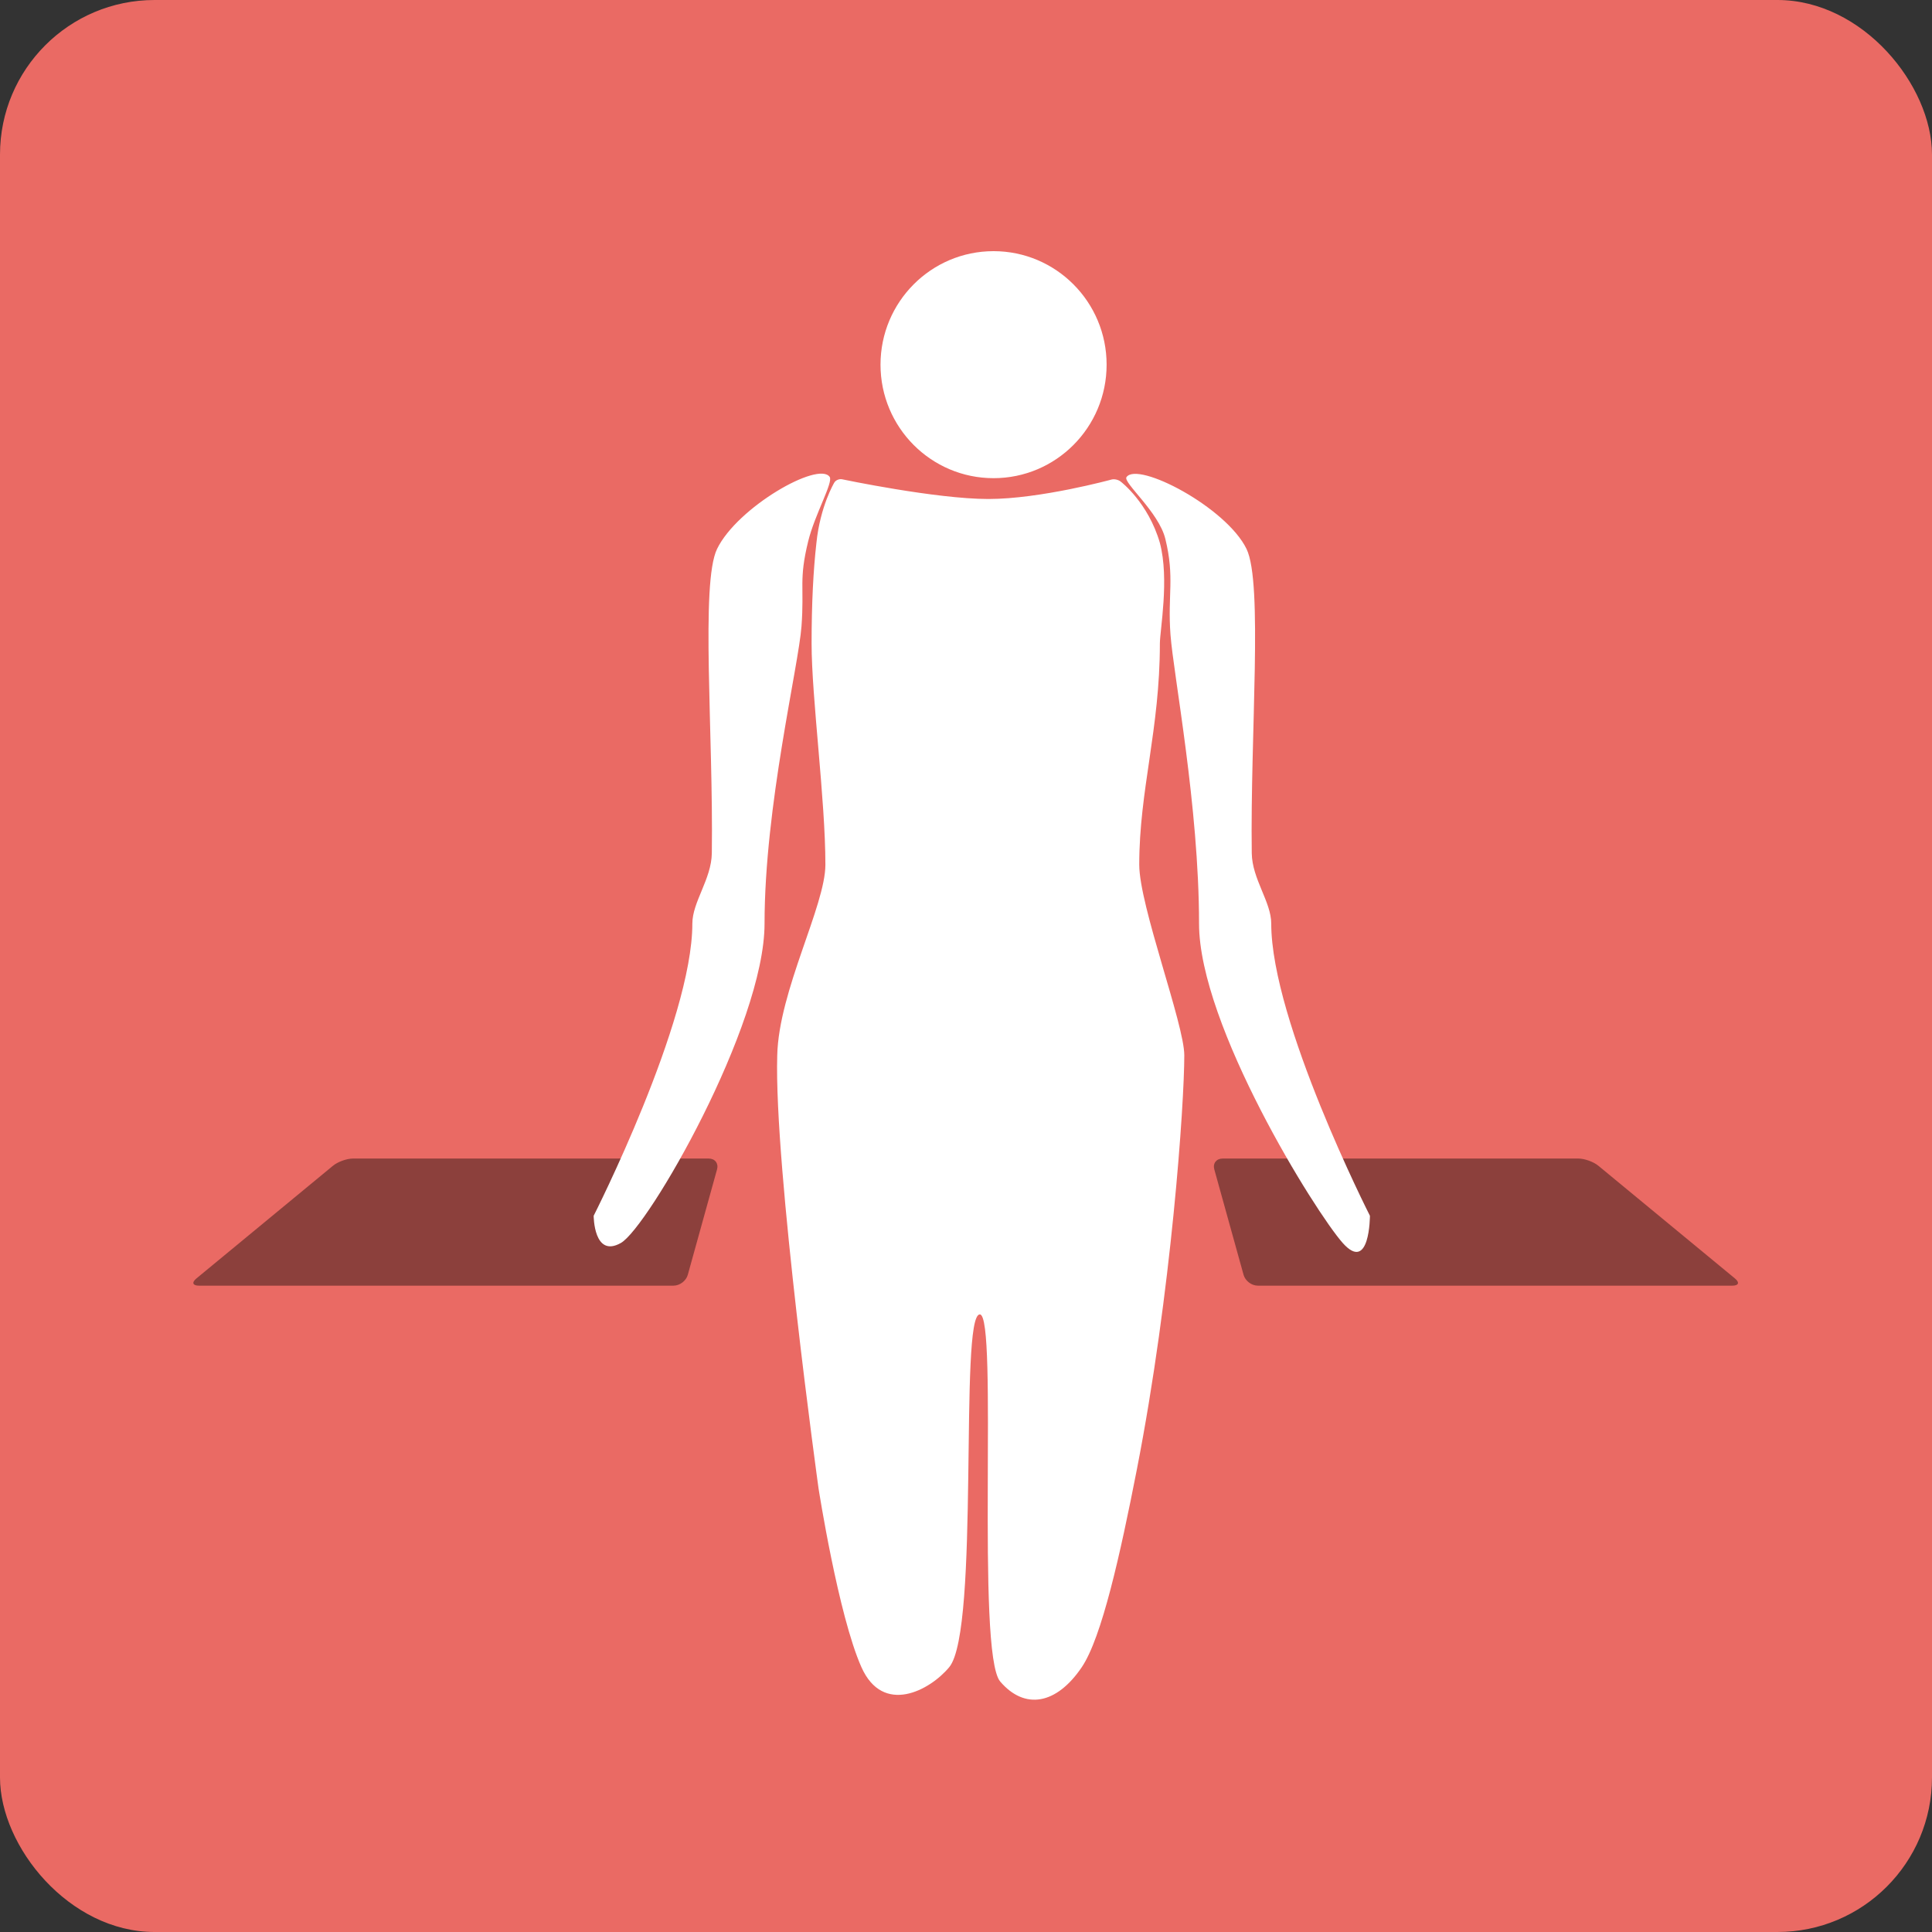 <?xml version="1.0" encoding="UTF-8" standalone="no"?>
<svg width="100px" height="100px" viewBox="0 0 100 100" version="1.1" xmlns="http://www.w3.org/2000/svg" xmlns:xlink="http://www.w3.org/1999/xlink">
    <rect x="0" y="0" width="100" height="100" fill="#333333" stroke="none"/>
    <!-- Generator: Sketch 3.6.1 (26313) - http://www.bohemiancoding.com/sketch -->
    <title>Group 29</title>
    <desc>Created with Sketch.</desc>
    <defs></defs>
    <g id="Page-1" stroke="none" stroke-width="1" fill="none" fill-rule="evenodd">
        <g id="Artboard-9" transform="translate(-426, -339)">
            <g id="Arms" transform="translate(426, 188)">
                <g id="Group-29" transform="translate(0, 151)">
                    <rect id="Rectangle-114-Copy-13" fill="#EA6A64" x="0" y="0" width="100" height="100" rx="8"></rect>
                    <g id="Group-11" transform="translate(10, 13)">
                        <path d="M7.235,47.339 C7.485,47.133 7.949,46.966 8.273,46.966 L26.684,46.966 C27.007,46.966 27.2,47.216 27.114,47.527 L25.6,52.985 C25.514,53.295 25.189,53.546 24.858,53.546 L0.298,53.546 C-0.025,53.546 -0.09,53.384 0.164,53.174 L7.235,47.339 Z M72.731,47.339 C72.481,47.133 72.017,46.966 71.693,46.966 L53.283,46.966 C52.959,46.966 52.766,47.216 52.852,47.527 L54.367,52.985 C54.453,53.295 54.777,53.546 55.108,53.546 L79.668,53.546 C79.991,53.546 80.056,53.384 79.802,53.174 L72.731,47.339 Z" id="Rectangle-167" fill-opacity="0.4" fill="#000000"></path>
                        <path d="M41.426,11.75 C44.658,11.75 47.278,9.12 47.278,5.875 C47.278,2.63 44.658,0 41.426,0 C38.195,0 35.575,2.63 35.575,5.875 C35.575,9.12 38.195,11.75 41.426,11.75 Z M30.23,41.623 C30.308,38.28 32.722,33.884 32.722,31.757 C32.722,28.382 32.008,23.113 32.008,20.313 C32.008,18.24 32.097,16.512 32.258,15.099 C32.451,13.205 33.176,11.991 33.176,11.991 C33.247,11.858 33.433,11.776 33.588,11.808 C33.588,11.808 38.439,12.828 41.158,12.828 C43.854,12.828 47.533,11.821 47.533,11.821 C47.681,11.781 47.901,11.832 48.022,11.939 C48.022,11.939 49.429,13.011 50.035,15.099 C50.535,16.988 50.035,19.615 50.035,20.313 C50.035,24.742 48.967,27.904 48.967,31.757 C48.967,33.878 51.299,40.012 51.299,41.623 C51.299,44.109 50.637,53.889 48.841,63.073 C47.986,67.448 47.027,71.763 45.993,73.292 C44.683,75.23 43.043,75.518 41.773,74.039 C40.503,72.56 41.674,55.033 40.715,55.033 C39.63,55.033 40.735,71.359 39.132,73.292 C38.132,74.497 35.706,75.803 34.587,73.292 C33.389,70.602 32.367,64.036 32.367,64.036 C32.367,64.036 30.058,47.382 30.23,41.623 Z M52.062,34.804 C52.062,28.74 50.738,21.924 50.584,19.851 C50.43,17.779 50.811,16.909 50.318,14.892 C49.977,13.496 48.113,11.975 48.307,11.696 C48.886,10.864 53.473,13.255 54.52,15.413 C55.38,17.186 54.708,24.985 54.791,31.16 C54.809,32.501 55.799,33.684 55.799,34.804 C55.799,39.872 60.907,49.928 60.907,49.928 C60.907,49.928 60.907,52.92 59.499,51.336 C58.091,49.752 52.062,40.081 52.062,34.804 Z M29.573,34.804 C29.573,28.74 31.331,21.494 31.485,19.422 C31.639,17.349 31.338,17.038 31.831,15.02 C32.172,13.625 33.138,11.964 32.944,11.685 C32.366,10.852 28.162,13.255 27.115,15.413 C26.254,17.186 26.927,24.985 26.844,31.16 C26.826,32.501 25.836,33.684 25.836,34.804 C25.836,39.872 20.728,49.928 20.728,49.928 C20.728,49.928 20.728,52.133 22.136,51.336 C23.544,50.54 29.573,40.081 29.573,34.804 Z" id="Oval-41" fill="#FFFFFF"></path>
                    </g>
                </g>
            </g>
        </g>
    </g>
</svg>